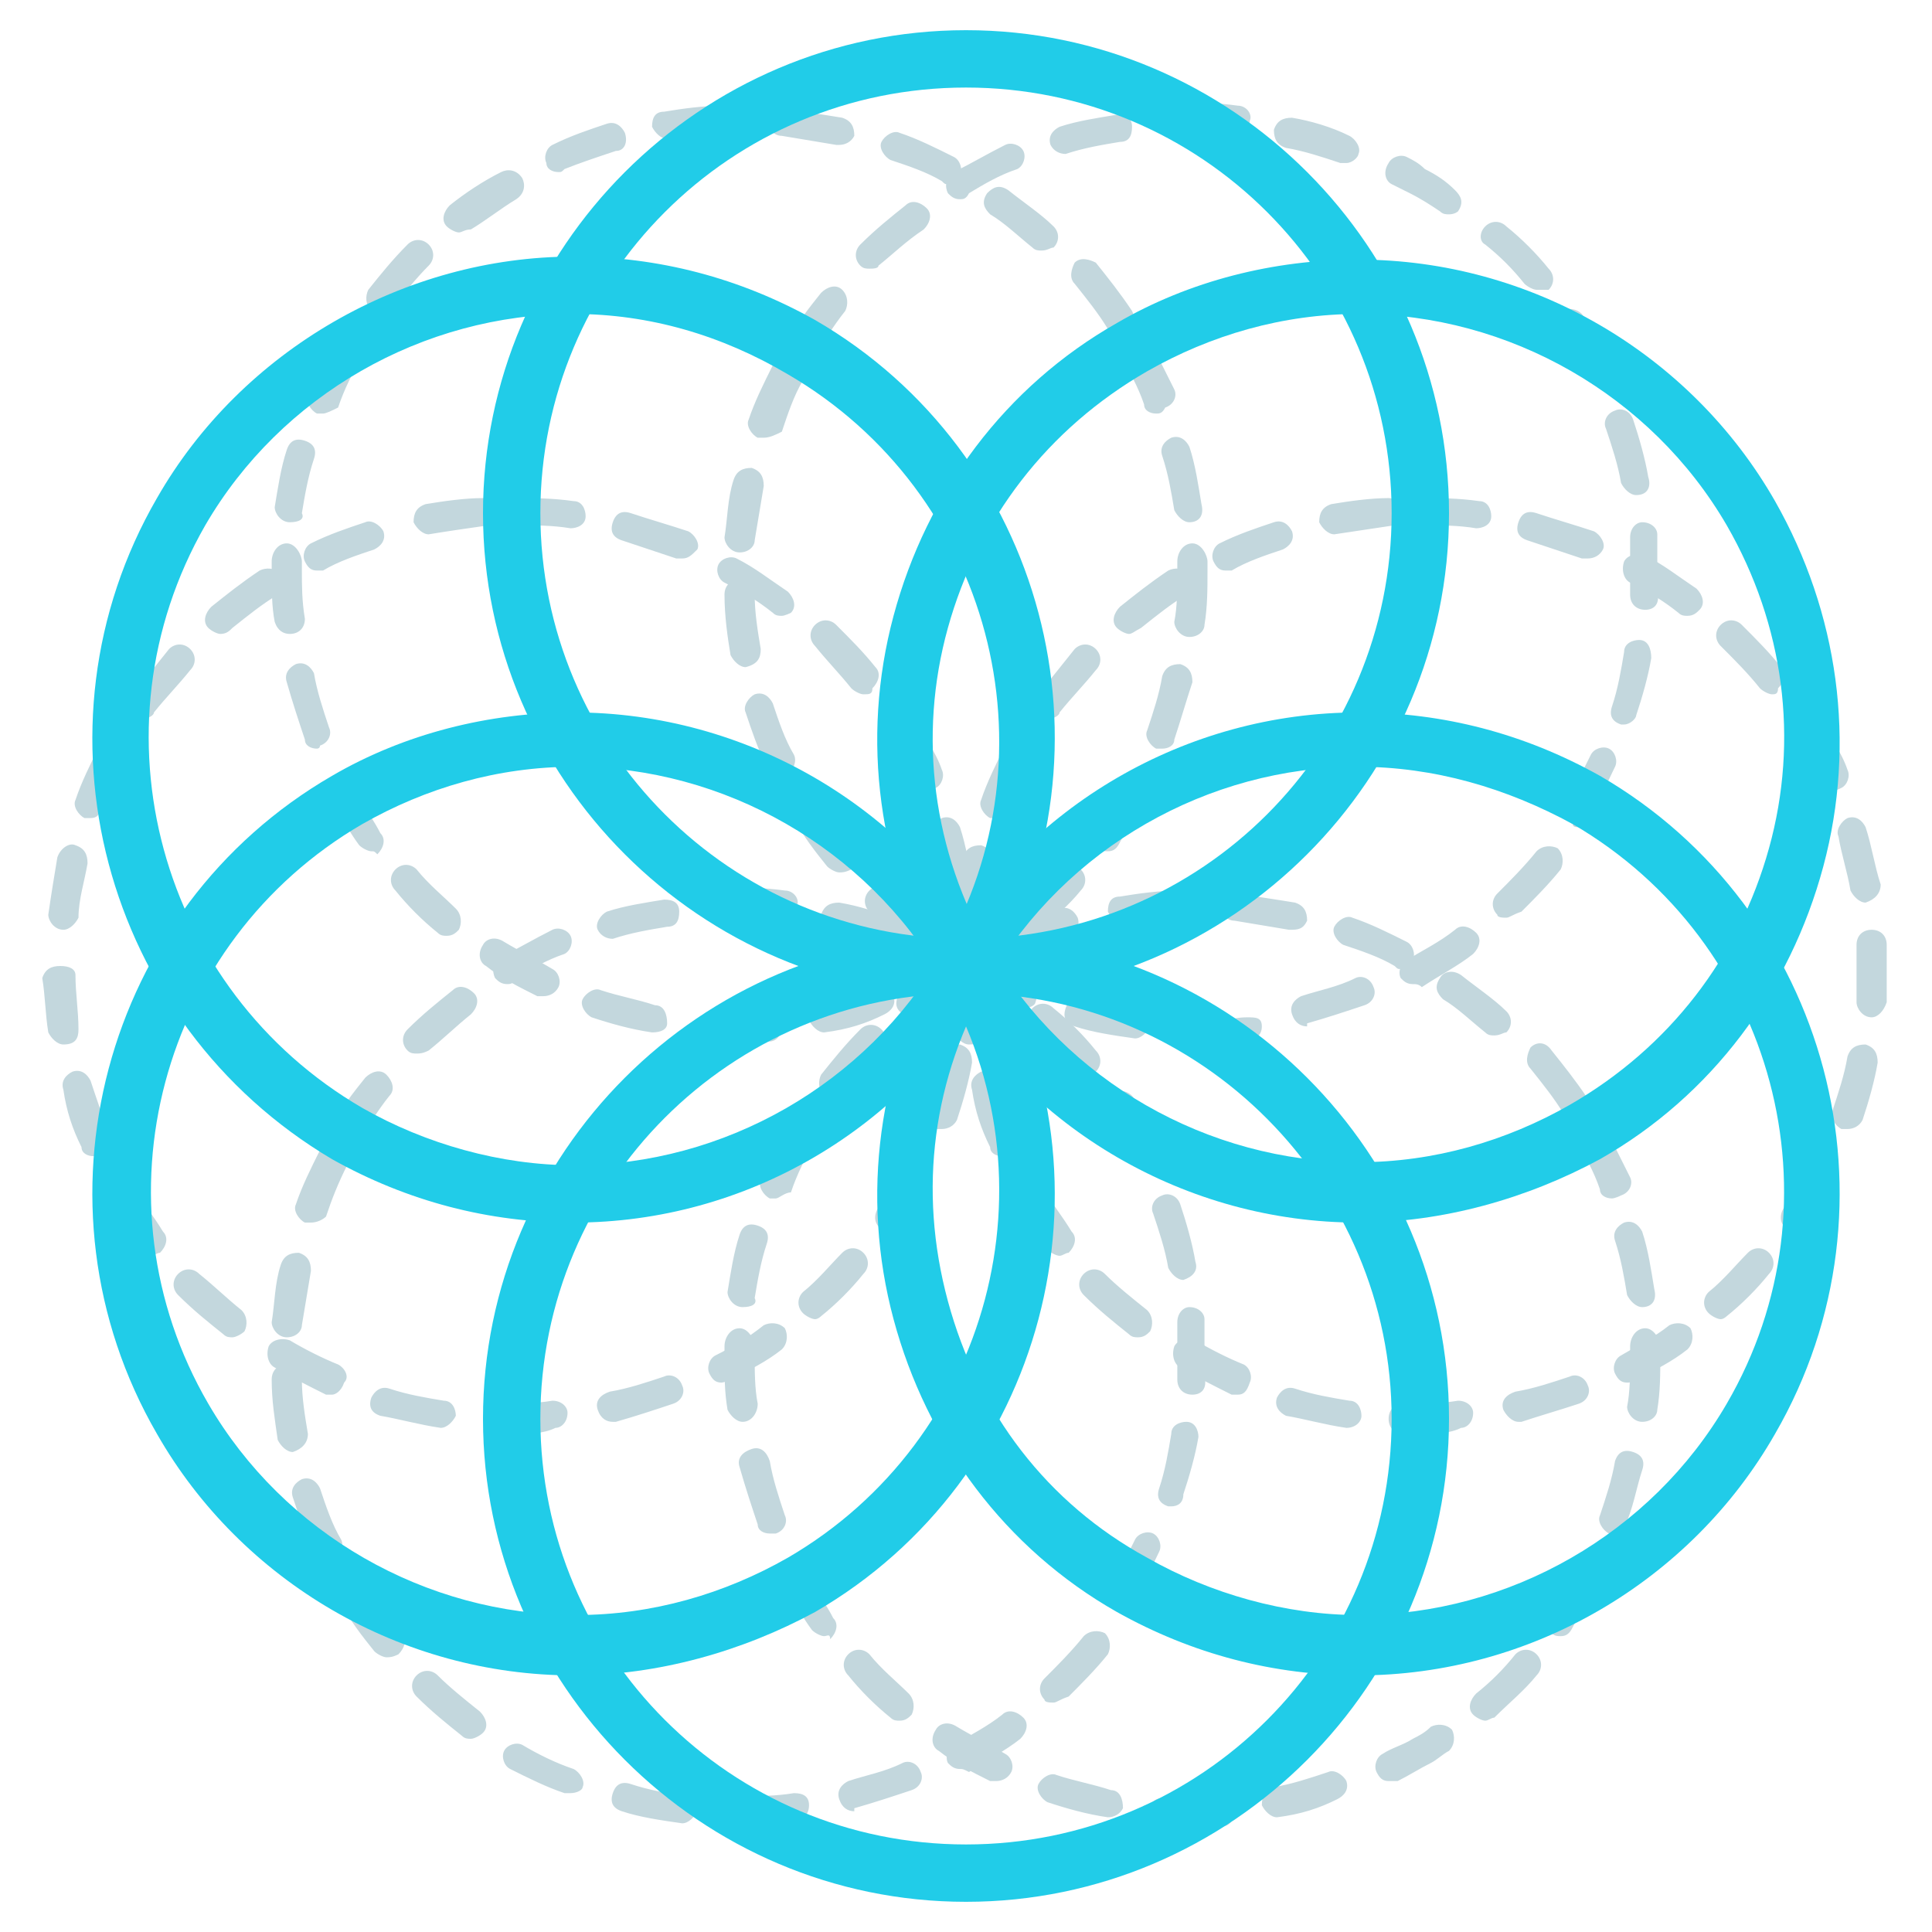 <?xml version="1.0" encoding="utf-8"?>
<!-- Generator: Adobe Illustrator 16.0.0, SVG Export Plug-In . SVG Version: 6.00 Build 0)  -->
<!DOCTYPE svg PUBLIC "-//W3C//DTD SVG 1.1//EN" "http://www.w3.org/Graphics/SVG/1.1/DTD/svg11.dtd">
<svg version="1.1" id="Layer_1" xmlns="http://www.w3.org/2000/svg" xmlns:xlink="http://www.w3.org/1999/xlink" x="0px" y="0px"
	 width="64px" height="64px" viewBox="0 0 64 64" enable-background="new 0 0 64 64" xml:space="preserve">
<g>
	<g>
		<g>
			<g>
				<path fill="#C3D7DD" d="M17,47.5c-0.2,0-0.3,0-0.5,0c-0.3,0-0.5-0.2-0.5-0.5c0-0.3,0.2-0.5,0.5-0.5c0.6,0,1.2,0,1.8-0.1
					c0.3,0,0.5,0.2,0.5,0.4c0,0.3-0.2,0.5-0.4,0.5C18,47.5,17.5,47.5,17,47.5z M14.6,47.3C14.6,47.3,14.6,47.3,14.6,47.3
					c-0.7-0.1-1.4-0.3-2-0.4c-0.3-0.1-0.4-0.3-0.3-0.6c0.1-0.2,0.3-0.4,0.6-0.3c0.6,0.2,1.2,0.3,1.8,0.4c0.3,0,0.4,0.3,0.4,0.5
					C15,47.1,14.8,47.3,14.6,47.3z M20.3,47.1c-0.2,0-0.4-0.1-0.5-0.4c-0.1-0.3,0.1-0.5,0.4-0.6c0.6-0.1,1.2-0.3,1.8-0.5
					c0.2-0.1,0.5,0,0.6,0.3c0.1,0.2,0,0.5-0.3,0.6c-0.6,0.2-1.2,0.4-1.9,0.6C20.4,47.1,20.3,47.1,20.3,47.1z M11,46.2
					c-0.1,0-0.1,0-0.2,0c-0.6-0.3-1.2-0.6-1.7-0.9c-0.2-0.1-0.3-0.4-0.2-0.7c0.1-0.2,0.4-0.3,0.7-0.2c0.5,0.3,1.1,0.6,1.6,0.8
					c0.2,0.1,0.4,0.4,0.2,0.6C11.3,46.1,11.1,46.2,11,46.2z M23.9,45.8c-0.2,0-0.3-0.1-0.4-0.3c-0.1-0.2,0-0.5,0.2-0.6
					c0.6-0.3,1.1-0.6,1.6-1c0.2-0.1,0.5-0.1,0.7,0.1c0.1,0.2,0.1,0.5-0.1,0.7c-0.5,0.4-1.1,0.7-1.7,1C24,45.8,23.9,45.8,23.9,45.8z
					 M7.7,44.3c-0.1,0-0.2,0-0.3-0.1c-0.5-0.4-1-0.8-1.5-1.3c-0.2-0.2-0.2-0.5,0-0.7c0.2-0.2,0.5-0.2,0.7,0C7.1,42.6,7.5,43,8,43.4
					c0.2,0.2,0.2,0.5,0.1,0.7C8,44.2,7.8,44.3,7.7,44.3z M27,43.7c-0.1,0-0.3-0.1-0.4-0.2c-0.2-0.2-0.2-0.5,0-0.7
					c0.5-0.4,0.9-0.9,1.3-1.3c0.2-0.2,0.5-0.2,0.7,0c0.2,0.2,0.2,0.5,0,0.7c-0.4,0.5-0.9,1-1.4,1.4C27.2,43.6,27.1,43.7,27,43.7z
					 M5,41.6c-0.1,0-0.3-0.1-0.4-0.2c-0.4-0.5-0.8-1.1-1.1-1.6c-0.1-0.2-0.1-0.5,0.2-0.7C4,39,4.3,39,4.4,39.3c0.3,0.5,0.7,1,1,1.5
					c0.2,0.2,0.1,0.5-0.1,0.7C5.2,41.5,5.1,41.6,5,41.6z M29.5,40.8c-0.1,0-0.2,0-0.3-0.1c-0.2-0.1-0.3-0.4-0.1-0.7
					c0.3-0.5,0.7-1,0.9-1.6c0.1-0.2,0.4-0.3,0.6-0.2c0.2,0.1,0.3,0.4,0.2,0.6c-0.3,0.6-0.6,1.2-1,1.7C29.8,40.7,29.6,40.8,29.5,40.8
					z M3.1,38.3c-0.2,0-0.4-0.1-0.4-0.3c-0.3-0.6-0.5-1.2-0.6-1.9c-0.1-0.3,0.1-0.5,0.3-0.6c0.3-0.1,0.5,0.1,0.6,0.3
					c0.2,0.6,0.4,1.2,0.6,1.7c0.1,0.2,0,0.5-0.3,0.6C3.3,38.3,3.2,38.3,3.1,38.3z M31.2,37.4c-0.1,0-0.1,0-0.2,0
					c-0.2-0.1-0.4-0.4-0.3-0.6c0.2-0.6,0.4-1.2,0.5-1.8c0.1-0.3,0.3-0.4,0.6-0.4c0.3,0.1,0.4,0.3,0.4,0.6c-0.1,0.6-0.3,1.3-0.5,1.9
					C31.6,37.3,31.4,37.4,31.2,37.4z M2.1,34.6c-0.2,0-0.4-0.2-0.5-0.4c-0.1-0.6-0.1-1.2-0.2-1.8C1.5,32.1,1.7,32,2,32c0,0,0,0,0,0
					c0.3,0,0.5,0.1,0.5,0.3c0,0.6,0.1,1.2,0.1,1.8C2.6,34.4,2.5,34.6,2.1,34.6C2.2,34.6,2.1,34.6,2.1,34.6z M32,33.7
					C31.9,33.7,31.9,33.7,32,33.7c-0.3,0-0.5-0.3-0.5-0.5c0-0.4,0-0.8,0-1.2c0-0.2,0-0.5,0-0.7c0-0.3,0.2-0.5,0.5-0.5
					c0.3,0,0.5,0.2,0.5,0.5c0,0.2,0,0.5,0,0.7c0,0.4,0,0.8,0,1.2C32.4,33.5,32.2,33.7,32,33.7z M2.1,30.8C2.1,30.8,2,30.8,2.1,30.8
					c-0.3,0-0.5-0.3-0.5-0.5c0.1-0.7,0.2-1.3,0.3-1.9C2,28.1,2.3,27.9,2.5,28c0.3,0.1,0.4,0.3,0.4,0.6c-0.1,0.6-0.3,1.2-0.3,1.8
					C2.5,30.6,2.3,30.8,2.1,30.8z M31.8,29.9c-0.2,0-0.4-0.2-0.5-0.4c-0.1-0.6-0.3-1.2-0.4-1.8c-0.1-0.2,0.1-0.5,0.3-0.6
					c0.3-0.1,0.5,0.1,0.6,0.3c0.2,0.6,0.3,1.3,0.5,1.9C32.3,29.6,32.1,29.8,31.8,29.9C31.8,29.9,31.8,29.9,31.8,29.9z M3,27.1
					c-0.1,0-0.1,0-0.2,0c-0.2-0.1-0.4-0.4-0.3-0.6c0.2-0.6,0.5-1.2,0.8-1.8c0.1-0.2,0.4-0.3,0.6-0.2c0.2,0.1,0.3,0.4,0.2,0.6
					c-0.3,0.5-0.5,1.1-0.8,1.7C3.3,27,3.2,27.1,3,27.1z M30.7,26.2c-0.2,0-0.4-0.1-0.4-0.3c-0.3-0.6-0.6-1.1-0.9-1.6
					c-0.1-0.2-0.1-0.5,0.2-0.7c0.2-0.1,0.5-0.1,0.7,0.2c0.3,0.6,0.7,1.1,0.9,1.7c0.1,0.2,0,0.5-0.2,0.6
					C30.8,26.2,30.7,26.2,30.7,26.2z M4.8,23.8c-0.1,0-0.2,0-0.3-0.1c-0.2-0.2-0.3-0.5-0.1-0.7c0.4-0.5,0.8-1,1.2-1.5
					c0.2-0.2,0.5-0.2,0.7,0c0.2,0.2,0.2,0.5,0,0.7c-0.4,0.5-0.8,0.9-1.2,1.4C5.1,23.7,4.9,23.8,4.8,23.8z M28.6,23
					c-0.1,0-0.3-0.1-0.4-0.2c-0.4-0.5-0.8-0.9-1.2-1.4c-0.2-0.2-0.2-0.5,0-0.7c0.2-0.2,0.5-0.2,0.7,0c0.5,0.5,0.9,0.9,1.3,1.4
					c0.2,0.2,0.1,0.5-0.1,0.7C28.9,23,28.8,23,28.6,23z M7.3,21c-0.1,0-0.3-0.1-0.4-0.2c-0.2-0.2-0.1-0.5,0.1-0.7
					c0.5-0.4,1-0.8,1.6-1.2c0.2-0.1,0.5-0.1,0.7,0.1c0.1,0.2,0.1,0.5-0.1,0.7c-0.5,0.3-1,0.7-1.5,1.1C7.6,20.9,7.5,21,7.3,21z
					 M25.9,20.4c-0.1,0-0.2,0-0.3-0.1c-0.5-0.4-1-0.7-1.6-1c-0.2-0.1-0.3-0.4-0.2-0.6c0.1-0.2,0.4-0.3,0.6-0.2
					c0.6,0.3,1.1,0.7,1.7,1.1c0.2,0.2,0.3,0.5,0.1,0.7C26.2,20.3,26,20.4,25.9,20.4z M10.5,18.9c-0.2,0-0.3-0.1-0.4-0.3
					c-0.1-0.2,0-0.5,0.2-0.6c0.6-0.3,1.2-0.5,1.8-0.7c0.2-0.1,0.5,0.1,0.6,0.3c0.1,0.3-0.1,0.5-0.3,0.6c-0.6,0.2-1.2,0.4-1.7,0.7
					C10.7,18.9,10.6,18.9,10.5,18.9z M22.6,18.5c-0.1,0-0.1,0-0.2,0c-0.6-0.2-1.2-0.4-1.8-0.6c-0.3-0.1-0.4-0.3-0.3-0.6
					c0.1-0.3,0.3-0.4,0.6-0.3c0.6,0.2,1.3,0.4,1.9,0.6c0.2,0.1,0.4,0.4,0.3,0.6C22.9,18.4,22.8,18.5,22.6,18.5z M14.2,17.7
					c-0.2,0-0.4-0.2-0.5-0.4c0-0.3,0.1-0.5,0.4-0.6c0.6-0.1,1.3-0.2,1.9-0.2c0.2,0,0.5,0.2,0.5,0.4c0-0.2,0.2-0.4,0.5-0.4
					c0.7,0,1.3,0,2,0.1c0.3,0,0.4,0.3,0.4,0.5c0,0.3-0.3,0.4-0.5,0.4c-0.6-0.1-1.2-0.1-1.8-0.1c-0.2,0-0.4-0.2-0.5-0.4
					c0,0.2-0.2,0.4-0.4,0.4C15.5,17.5,14.8,17.6,14.2,17.7C14.2,17.7,14.2,17.7,14.2,17.7z"/>
			</g>
			<g>
				<path fill="#C3D7DD" d="M47,47.5c-0.2,0-0.3,0-0.5,0c-0.3,0-0.5-0.2-0.5-0.5c0-0.3,0.2-0.5,0.5-0.5c0.6,0,1.2,0,1.8-0.1
					c0.3,0,0.5,0.2,0.5,0.4c0,0.3-0.2,0.5-0.4,0.5C48,47.5,47.5,47.5,47,47.5z M44.6,47.3C44.6,47.3,44.6,47.3,44.6,47.3
					c-0.7-0.1-1.4-0.3-2-0.4c-0.2-0.1-0.4-0.3-0.3-0.6c0.1-0.2,0.3-0.4,0.6-0.3c0.6,0.2,1.2,0.3,1.8,0.4c0.3,0,0.4,0.3,0.4,0.5
					C45.1,47.1,44.9,47.3,44.6,47.3z M50.3,47.1c-0.2,0-0.4-0.2-0.5-0.4c-0.1-0.3,0.1-0.5,0.4-0.6c0.6-0.1,1.2-0.3,1.8-0.5
					c0.2-0.1,0.5,0,0.6,0.3c0.1,0.2,0,0.5-0.3,0.6c-0.6,0.2-1.3,0.4-1.9,0.6C50.4,47.1,50.3,47.1,50.3,47.1z M41,46.2
					c-0.1,0-0.1,0-0.2,0c-0.6-0.3-1.2-0.6-1.7-0.9c-0.2-0.1-0.3-0.4-0.2-0.7c0.1-0.2,0.4-0.3,0.7-0.2c0.5,0.3,1.1,0.6,1.6,0.8
					c0.2,0.1,0.3,0.4,0.2,0.6C41.3,46.1,41.2,46.2,41,46.2z M53.9,45.8c-0.2,0-0.3-0.1-0.4-0.3c-0.1-0.2,0-0.5,0.2-0.6
					c0.5-0.3,1.1-0.6,1.6-1c0.2-0.1,0.5-0.1,0.7,0.1c0.1,0.2,0.1,0.5-0.1,0.7c-0.5,0.4-1.1,0.7-1.7,1C54,45.8,54,45.8,53.9,45.8z
					 M37.7,44.3c-0.1,0-0.2,0-0.3-0.1c-0.5-0.4-1-0.8-1.5-1.3c-0.2-0.2-0.2-0.5,0-0.7c0.2-0.2,0.5-0.2,0.7,0
					c0.4,0.4,0.9,0.8,1.4,1.2c0.2,0.2,0.2,0.5,0.1,0.7C38,44.2,37.9,44.3,37.7,44.3z M57,43.7c-0.1,0-0.3-0.1-0.4-0.2
					c-0.2-0.2-0.2-0.5,0-0.7c0.5-0.4,0.9-0.9,1.3-1.3c0.2-0.2,0.5-0.2,0.7,0c0.2,0.2,0.2,0.5,0,0.7c-0.4,0.5-0.9,1-1.4,1.4
					C57.2,43.6,57.1,43.7,57,43.7z M35.1,41.6c-0.1,0-0.3-0.1-0.4-0.2c-0.4-0.5-0.8-1.1-1.1-1.6c-0.1-0.2-0.1-0.5,0.2-0.7
					c0.2-0.1,0.5-0.1,0.7,0.2c0.3,0.5,0.7,1,1,1.5c0.2,0.2,0.1,0.5-0.1,0.7C35.3,41.5,35.2,41.6,35.1,41.6z M59.5,40.8
					c-0.1,0-0.2,0-0.3-0.1c-0.2-0.1-0.3-0.4-0.1-0.7c0.3-0.5,0.7-1,0.9-1.6c0.1-0.2,0.4-0.3,0.6-0.2c0.2,0.1,0.3,0.4,0.2,0.6
					c-0.3,0.6-0.6,1.2-1,1.7C59.8,40.7,59.7,40.8,59.5,40.8z M33.2,38.3c-0.2,0-0.4-0.1-0.4-0.3c-0.3-0.6-0.5-1.2-0.6-1.9
					c-0.1-0.3,0.1-0.5,0.3-0.6c0.3-0.1,0.5,0.1,0.6,0.3c0.2,0.6,0.4,1.2,0.6,1.7c0.1,0.2,0,0.5-0.3,0.6
					C33.3,38.3,33.2,38.3,33.2,38.3z M61.2,37.4c-0.1,0-0.1,0-0.2,0c-0.2-0.1-0.4-0.4-0.3-0.6c0.2-0.6,0.4-1.2,0.5-1.8
					c0.1-0.3,0.3-0.4,0.6-0.4c0.3,0.1,0.4,0.3,0.4,0.6c-0.1,0.6-0.3,1.3-0.5,1.9C61.6,37.3,61.4,37.4,61.2,37.4z M32.1,34.6
					c-0.2,0-0.4-0.2-0.5-0.4c-0.1-0.6-0.1-1.2-0.2-1.8c0-0.3,0.2-0.4,0.5-0.4h0c0.3,0,0.5,0.1,0.5,0.3c0,0.6,0.1,1.2,0.1,1.8
					C32.7,34.4,32.5,34.6,32.1,34.6C32.2,34.6,32.2,34.6,32.1,34.6z M62,33.7C62,33.7,62,33.7,62,33.7c-0.3,0-0.5-0.3-0.5-0.5
					c0-0.4,0-0.8,0-1.2c0-0.2,0-0.5,0-0.7c0-0.3,0.2-0.5,0.5-0.5c0.3,0,0.5,0.2,0.5,0.5c0,0.2,0,0.5,0,0.7c0,0.4,0,0.8,0,1.2
					C62.4,33.5,62.2,33.7,62,33.7z M32.1,30.8C32.1,30.8,32.1,30.8,32.1,30.8c-0.3,0-0.5-0.3-0.5-0.5c0.1-0.7,0.2-1.3,0.3-1.9
					c0.1-0.3,0.3-0.4,0.6-0.4c0.3,0.1,0.4,0.3,0.4,0.6c-0.1,0.6-0.3,1.2-0.3,1.8C32.5,30.6,32.3,30.8,32.1,30.8z M61.8,29.9
					c-0.2,0-0.4-0.2-0.5-0.4c-0.1-0.6-0.3-1.2-0.4-1.8c-0.1-0.2,0.1-0.5,0.3-0.6c0.3-0.1,0.5,0.1,0.6,0.3c0.2,0.6,0.3,1.3,0.5,1.9
					C62.3,29.6,62.1,29.8,61.8,29.9C61.9,29.9,61.8,29.9,61.8,29.9z M33,27.1c-0.1,0-0.1,0-0.2,0c-0.2-0.1-0.4-0.4-0.3-0.6
					c0.2-0.6,0.5-1.2,0.8-1.8c0.1-0.2,0.4-0.3,0.6-0.2c0.2,0.1,0.3,0.4,0.2,0.6c-0.3,0.5-0.5,1.1-0.8,1.7C33.4,27,33.2,27.1,33,27.1
					z M60.7,26.2c-0.2,0-0.4-0.1-0.4-0.3c-0.3-0.6-0.5-1.1-0.9-1.6c-0.1-0.2-0.1-0.5,0.2-0.7c0.2-0.1,0.5-0.1,0.7,0.2
					c0.3,0.6,0.7,1.1,0.9,1.7c0.1,0.2,0,0.5-0.2,0.6C60.8,26.2,60.7,26.2,60.7,26.2z M34.8,23.8c-0.1,0-0.2,0-0.3-0.1
					c-0.2-0.2-0.3-0.5-0.1-0.7c0.4-0.5,0.8-1,1.2-1.5c0.2-0.2,0.5-0.2,0.7,0c0.2,0.2,0.2,0.5,0,0.7c-0.4,0.5-0.8,0.9-1.2,1.4
					C35.1,23.7,34.9,23.8,34.8,23.8z M58.7,23c-0.1,0-0.3-0.1-0.4-0.2c-0.4-0.5-0.8-0.9-1.3-1.4c-0.2-0.2-0.2-0.5,0-0.7
					c0.2-0.2,0.5-0.2,0.7,0c0.5,0.5,0.9,0.9,1.3,1.4c0.2,0.2,0.1,0.5-0.1,0.7C58.9,23,58.8,23,58.7,23z M37.4,21
					c-0.1,0-0.3-0.1-0.4-0.2c-0.2-0.2-0.1-0.5,0.1-0.7c0.5-0.4,1-0.8,1.6-1.2c0.2-0.1,0.5-0.1,0.7,0.1c0.1,0.2,0.1,0.5-0.1,0.7
					c-0.5,0.3-1,0.7-1.5,1.1C37.6,20.9,37.5,21,37.4,21z M55.9,20.4c-0.1,0-0.2,0-0.3-0.1c-0.5-0.4-1-0.7-1.6-1
					c-0.2-0.1-0.3-0.4-0.2-0.7c0.1-0.2,0.4-0.3,0.7-0.2c0.6,0.3,1.1,0.7,1.7,1.1c0.2,0.2,0.3,0.5,0.1,0.7
					C56.2,20.3,56.1,20.4,55.9,20.4z M40.6,18.9c-0.2,0-0.3-0.1-0.4-0.3c-0.1-0.2,0-0.5,0.2-0.6c0.6-0.3,1.2-0.5,1.8-0.7
					c0.3-0.1,0.5,0.1,0.6,0.3c0.1,0.3-0.1,0.5-0.3,0.6c-0.6,0.2-1.2,0.4-1.7,0.7C40.7,18.9,40.6,18.9,40.6,18.9z M52.6,18.5
					c-0.1,0-0.1,0-0.2,0c-0.6-0.2-1.2-0.4-1.8-0.6c-0.3-0.1-0.4-0.3-0.3-0.6c0.1-0.3,0.3-0.4,0.6-0.3c0.6,0.2,1.3,0.4,1.9,0.6
					c0.2,0.1,0.4,0.4,0.3,0.6C53,18.4,52.8,18.5,52.6,18.5z M44.2,17.7c-0.2,0-0.4-0.2-0.5-0.4c0-0.3,0.1-0.5,0.4-0.6
					c0.6-0.1,1.3-0.2,1.9-0.2c0.2,0,0.5,0.2,0.5,0.4c0-0.2,0.2-0.4,0.5-0.4c0.7,0,1.3,0,2,0.1c0.3,0,0.4,0.3,0.4,0.5
					c0,0.3-0.3,0.4-0.5,0.4c-0.6-0.1-1.2-0.1-1.8-0.1c-0.2,0-0.4-0.2-0.5-0.4c0,0.2-0.2,0.4-0.4,0.4C45.5,17.5,44.9,17.6,44.2,17.7
					C44.2,17.7,44.2,17.7,44.2,17.7z"/>
			</g>
		</g>
		<g>
			<g>
				<g>
					<path fill="#C3D7DD" d="M24.5,34.5c-0.3,0-0.7,0-1,0c-0.3,0-0.5-0.2-0.4-0.5c0-0.3,0.3-0.5,0.5-0.4c0.6,0,1.2,0,1.8,0
						c0.3,0,0.5,0.2,0.5,0.4c0,0.3-0.2,0.5-0.4,0.5C25.1,34.5,24.8,34.5,24.5,34.5z M27.3,34.2c-0.2,0-0.4-0.2-0.5-0.4
						c0-0.3,0.1-0.5,0.4-0.6c0.6-0.1,1.2-0.3,1.8-0.5c0.2-0.1,0.5,0.1,0.6,0.3c0.1,0.3-0.1,0.5-0.3,0.6
						C28.7,33.9,28.1,34.1,27.3,34.2C27.4,34.2,27.4,34.2,27.3,34.2z M21.6,34.2C21.6,34.2,21.6,34.2,21.6,34.2
						c-0.7-0.1-1.4-0.3-2-0.5c-0.2-0.1-0.4-0.4-0.3-0.6s0.4-0.4,0.6-0.3c0.6,0.2,1.2,0.3,1.8,0.5c0.3,0,0.4,0.3,0.4,0.6
						C22.1,34.1,21.9,34.2,21.6,34.2z M30.9,33c-0.2,0-0.3-0.1-0.4-0.3c-0.1-0.2,0-0.5,0.2-0.6c0.3-0.2,0.7-0.3,1-0.5
						c0.2-0.1,0.4-0.2,0.6-0.4c0.2-0.1,0.5-0.1,0.7,0.1c0.1,0.2,0.1,0.5-0.1,0.7c-0.2,0.1-0.4,0.3-0.6,0.4c-0.4,0.2-0.7,0.4-1.1,0.6
						C31.1,33,31,33,30.9,33z M18,33c-0.1,0-0.1,0-0.2,0c-0.6-0.3-1.2-0.6-1.7-1c-0.2-0.1-0.3-0.4-0.1-0.7c0.1-0.2,0.4-0.3,0.7-0.1
						c0.5,0.3,1.1,0.6,1.6,0.9c0.2,0.1,0.3,0.4,0.2,0.6C18.4,32.9,18.2,33,18,33z M34.1,31c-0.1,0-0.3-0.1-0.4-0.2
						c-0.2-0.2-0.1-0.5,0.1-0.7c0.5-0.4,0.9-0.8,1.3-1.3c0.2-0.2,0.5-0.2,0.7,0c0.2,0.2,0.2,0.5,0,0.7c-0.4,0.5-0.9,0.9-1.4,1.4
						C34.4,31,34.2,31,34.1,31z M14.8,31c-0.1,0-0.2,0-0.3-0.1c-0.5-0.4-1-0.9-1.4-1.4c-0.2-0.2-0.2-0.5,0-0.7
						c0.2-0.2,0.5-0.2,0.7,0c0.4,0.5,0.9,0.9,1.3,1.3c0.2,0.2,0.2,0.5,0.1,0.7C15.1,30.9,15,31,14.8,31z M36.7,28.2
						c-0.1,0-0.2,0-0.3-0.1c-0.2-0.2-0.3-0.4-0.1-0.7c0.4-0.5,0.7-1,1-1.6c0.1-0.2,0.4-0.3,0.6-0.2c0.2,0.1,0.3,0.4,0.2,0.6
						c-0.3,0.6-0.7,1.1-1,1.7C37,28.1,36.9,28.2,36.7,28.2z M12.3,28.2c-0.1,0-0.3-0.1-0.4-0.2c-0.3-0.4-0.5-0.8-0.8-1.2
						c-0.1-0.1-0.2-0.3-0.2-0.4c-0.1-0.2,0-0.5,0.2-0.6c0.2-0.1,0.5,0,0.6,0.2c0.1,0.1,0.2,0.3,0.2,0.4c0.2,0.4,0.5,0.8,0.7,1.2
						c0.2,0.2,0.1,0.5-0.1,0.7C12.4,28.2,12.4,28.2,12.3,28.2z M38.5,24.8c-0.1,0-0.1,0-0.2,0c-0.2-0.1-0.4-0.4-0.3-0.6
						c0.2-0.6,0.4-1.2,0.5-1.8c0.1-0.3,0.3-0.4,0.6-0.4c0.3,0.1,0.4,0.3,0.4,0.6c-0.2,0.6-0.4,1.3-0.6,1.9
						C38.9,24.7,38.7,24.8,38.5,24.8z M10.5,24.8c-0.2,0-0.4-0.1-0.4-0.3c-0.2-0.6-0.4-1.2-0.6-1.9c-0.1-0.3,0.1-0.5,0.3-0.6
						c0.3-0.1,0.5,0.1,0.6,0.3c0.1,0.6,0.3,1.2,0.5,1.8c0.1,0.2,0,0.5-0.3,0.6C10.6,24.8,10.5,24.8,10.5,24.8z M39.4,21.1
						C39.4,21.1,39.4,21.1,39.4,21.1c-0.3,0-0.5-0.3-0.5-0.5C39,20.1,39,19.5,39,19l0-0.4c0-0.3,0.2-0.6,0.5-0.6c0,0,0,0,0,0
						c0.3,0,0.5,0.4,0.5,0.6l0,0.3c0,0.6,0,1.2-0.1,1.8C39.9,20.9,39.7,21.1,39.4,21.1z M9.6,21c-0.2,0-0.4-0.1-0.5-0.4
						C9,20.1,9,19.5,9,19l0-0.4C9,18.3,9.2,18,9.5,18h0c0.3,0,0.5,0.4,0.5,0.6l0,0.3c0,0.5,0,1,0.1,1.6C10.1,20.8,9.9,21,9.6,21
						C9.6,21,9.6,21,9.6,21z M39.4,17.3c-0.2,0-0.4-0.2-0.5-0.4c-0.1-0.6-0.2-1.2-0.4-1.8c-0.1-0.3,0.1-0.5,0.3-0.6
						c0.3-0.1,0.5,0.1,0.6,0.3c0.2,0.6,0.3,1.3,0.4,1.9C39.9,17.1,39.7,17.3,39.4,17.3C39.4,17.3,39.4,17.3,39.4,17.3z M9.6,17.3
						C9.6,17.3,9.6,17.3,9.6,17.3c-0.3,0-0.5-0.3-0.5-0.5c0.1-0.6,0.2-1.3,0.4-1.9c0.1-0.3,0.3-0.4,0.6-0.3c0.3,0.1,0.4,0.3,0.3,0.6
						c-0.2,0.6-0.3,1.2-0.4,1.8C10.1,17.2,9.9,17.3,9.6,17.3z M38.3,13.7c-0.2,0-0.4-0.1-0.4-0.3c-0.2-0.6-0.5-1.1-0.8-1.7
						c-0.1-0.2-0.1-0.4,0.1-0.6c-0.2,0.1-0.4,0-0.5-0.2c-0.3-0.5-0.7-1-1.1-1.5c-0.2-0.2-0.1-0.5,0-0.7c0.2-0.2,0.5-0.1,0.7,0
						c0.4,0.5,0.8,1,1.2,1.6c0.1,0.2,0.1,0.4-0.1,0.6c0.2-0.1,0.5,0,0.6,0.2c0.3,0.6,0.6,1.2,0.9,1.8c0.1,0.2,0,0.5-0.3,0.6
						C38.5,13.7,38.4,13.7,38.3,13.7z M10.7,13.7c-0.1,0-0.1,0-0.2,0c-0.2-0.1-0.4-0.4-0.3-0.6c0.3-0.6,0.5-1.2,0.9-1.8
						c0.1-0.2,0.4-0.3,0.7-0.2c0.2,0.1,0.3,0.4,0.2,0.7c-0.3,0.5-0.6,1.1-0.8,1.7C11,13.6,10.8,13.7,10.7,13.7z M12.6,10.4
						c-0.1,0-0.2,0-0.3-0.1c-0.2-0.2-0.2-0.5-0.1-0.7c0.4-0.5,0.8-1,1.3-1.5c0.2-0.2,0.5-0.2,0.7,0c0.2,0.2,0.2,0.5,0,0.7
						c-0.4,0.4-0.8,0.9-1.2,1.4C12.8,10.3,12.7,10.4,12.6,10.4z M34.5,8.3c-0.1,0-0.2,0-0.3-0.1c-0.5-0.4-0.9-0.8-1.4-1.1
						c-0.2-0.2-0.3-0.4-0.1-0.7c0.2-0.2,0.4-0.3,0.7-0.1c0.5,0.4,1.1,0.8,1.5,1.2c0.2,0.2,0.2,0.5,0,0.7C34.8,8.2,34.7,8.3,34.5,8.3
						z M15.2,7.7c-0.1,0-0.3-0.1-0.4-0.2c-0.2-0.2-0.1-0.5,0.1-0.7C15.4,6.4,16,6,16.6,5.7c0.2-0.1,0.5-0.1,0.7,0.2
						c0.1,0.2,0.1,0.5-0.2,0.7c-0.5,0.3-1,0.7-1.5,1C15.4,7.6,15.3,7.7,15.2,7.7z M31.4,6.1c-0.1,0-0.1,0-0.2-0.1
						c-0.5-0.3-1.1-0.5-1.7-0.7c-0.2-0.1-0.4-0.4-0.3-0.6c0.1-0.2,0.4-0.4,0.6-0.3c0.6,0.2,1.2,0.5,1.8,0.8c0.2,0.1,0.3,0.4,0.2,0.6
						C31.7,6,31.6,6.1,31.4,6.1z M18.5,5.7c-0.2,0-0.4-0.1-0.4-0.3c-0.1-0.2,0-0.5,0.2-0.6c0.6-0.3,1.2-0.5,1.8-0.7
						c0.3-0.1,0.5,0.1,0.6,0.3C20.8,4.7,20.7,5,20.4,5c-0.6,0.2-1.2,0.4-1.7,0.6C18.6,5.7,18.6,5.7,18.5,5.7z M27.8,4.8
						c0,0-0.1,0-0.1,0c-0.6-0.1-1.2-0.2-1.8-0.3c-0.3,0-0.5-0.3-0.4-0.5c0-0.3,0.3-0.4,0.5-0.4c0.6,0.1,1.3,0.2,1.9,0.3
						c0.3,0.1,0.4,0.3,0.4,0.6C28.2,4.7,28,4.8,27.8,4.8z M22.1,4.6c-0.2,0-0.4-0.2-0.5-0.4c0-0.3,0.1-0.5,0.4-0.5
						c0.6-0.1,1.3-0.2,2-0.2c0.2,0,0.5,0.2,0.5,0.5c0,0.3-0.2,0.5-0.5,0.5C23.4,4.5,22.8,4.5,22.1,4.6C22.2,4.6,22.2,4.6,22.1,4.6z"
						/>
				</g>
				<g>
					<path fill="#C3D7DD" d="M39.5,60.5c-0.3,0-0.7,0-1,0c-0.3,0-0.5-0.2-0.4-0.5c0-0.3,0.2-0.5,0.5-0.4c0.6,0,1.2,0,1.8,0
						c0.3,0,0.5,0.2,0.5,0.4c0,0.3-0.2,0.5-0.4,0.5C40.2,60.5,39.8,60.5,39.5,60.5z M42.3,60.2c-0.2,0-0.4-0.2-0.5-0.4
						c0-0.3,0.1-0.5,0.4-0.6c0.6-0.1,1.2-0.3,1.8-0.5c0.2-0.1,0.5,0.1,0.6,0.3c0.1,0.3-0.1,0.5-0.3,0.6
						C43.7,59.9,43.1,60.1,42.3,60.2C42.4,60.2,42.4,60.2,42.3,60.2z M36.7,60.2C36.6,60.2,36.6,60.2,36.7,60.2
						c-0.7-0.1-1.4-0.3-2-0.5c-0.2-0.1-0.4-0.4-0.3-0.6c0.1-0.2,0.4-0.4,0.6-0.3c0.6,0.2,1.2,0.3,1.8,0.5c0.3,0,0.4,0.3,0.4,0.6
						C37.1,60.1,36.9,60.2,36.7,60.2z M46,59c-0.2,0-0.3-0.1-0.4-0.3c-0.1-0.2,0-0.5,0.2-0.6c0.3-0.2,0.7-0.3,1-0.5
						c0.2-0.1,0.4-0.2,0.6-0.4c0.2-0.1,0.5-0.1,0.7,0.1c0.1,0.2,0.1,0.5-0.1,0.7c-0.2,0.1-0.4,0.3-0.6,0.4c-0.4,0.2-0.7,0.4-1.1,0.6
						C46.1,59,46,59,46,59z M33,59c-0.1,0-0.1,0-0.2,0c-0.6-0.3-1.2-0.6-1.7-1c-0.2-0.1-0.3-0.4-0.1-0.7c0.1-0.2,0.4-0.3,0.7-0.1
						c0.5,0.3,1.1,0.6,1.6,0.9c0.2,0.1,0.3,0.4,0.2,0.6C33.4,58.9,33.2,59,33,59z M49.2,57c-0.1,0-0.3-0.1-0.4-0.2
						c-0.2-0.2-0.1-0.5,0.1-0.7c0.5-0.4,0.9-0.8,1.3-1.3c0.2-0.2,0.5-0.2,0.7,0c0.2,0.2,0.2,0.5,0,0.7c-0.4,0.5-0.9,0.9-1.4,1.4
						C49.4,56.9,49.3,57,49.2,57z M29.8,57c-0.1,0-0.2,0-0.3-0.1c-0.5-0.4-1-0.9-1.4-1.4c-0.2-0.2-0.2-0.5,0-0.7
						c0.2-0.2,0.5-0.2,0.7,0c0.4,0.5,0.9,0.9,1.3,1.3c0.2,0.2,0.2,0.5,0.1,0.7C30.1,56.9,30,57,29.8,57z M51.7,54.2
						c-0.1,0-0.2,0-0.3-0.1c-0.2-0.2-0.3-0.5-0.1-0.7c0.4-0.5,0.7-1,1-1.6c0.1-0.2,0.4-0.3,0.6-0.2c0.2,0.1,0.3,0.4,0.2,0.6
						c-0.3,0.6-0.7,1.1-1,1.7C52,54.1,51.9,54.2,51.7,54.2z M27.3,54.2c-0.1,0-0.3-0.1-0.4-0.2c-0.3-0.4-0.5-0.8-0.8-1.2
						c-0.1-0.2-0.2-0.3-0.2-0.4c-0.1-0.2,0-0.5,0.2-0.6c0.2-0.1,0.5,0,0.6,0.2c0.1,0.1,0.2,0.3,0.2,0.4c0.2,0.4,0.5,0.8,0.7,1.2
						c0.2,0.2,0.1,0.5-0.1,0.7C27.5,54.1,27.4,54.2,27.3,54.2z M53.5,50.8c-0.1,0-0.1,0-0.2,0c-0.2-0.1-0.4-0.4-0.3-0.6
						c0.2-0.6,0.4-1.2,0.5-1.8c0.1-0.3,0.3-0.4,0.6-0.3c0.3,0.1,0.4,0.3,0.3,0.6c-0.2,0.6-0.3,1.3-0.6,1.9
						C53.9,50.7,53.7,50.8,53.5,50.8z M25.5,50.8c-0.2,0-0.4-0.1-0.4-0.3c-0.2-0.6-0.4-1.2-0.6-1.9c-0.1-0.3,0.1-0.5,0.4-0.6
						c0.3-0.1,0.5,0.1,0.6,0.4c0.1,0.6,0.3,1.2,0.5,1.8c0.1,0.2,0,0.5-0.3,0.6C25.6,50.8,25.5,50.8,25.5,50.8z M54.4,47.1
						C54.4,47.1,54.4,47.1,54.4,47.1c-0.3,0-0.5-0.3-0.5-0.5C54,46.1,54,45.5,54,45l0-0.4c0-0.3,0.2-0.6,0.5-0.6h0
						c0.3,0,0.5,0.4,0.5,0.6l0,0.3c0,0.6,0,1.2-0.1,1.8C54.9,46.9,54.7,47.1,54.4,47.1z M24.6,47.1c-0.2,0-0.4-0.2-0.5-0.4
						C24,46.1,24,45.6,24,45l0-0.4c0-0.3,0.2-0.6,0.5-0.6c0,0,0,0,0,0c0.3,0,0.5,0.4,0.5,0.6l0,0.3c0,0.5,0,1.1,0.1,1.6
						C25.1,46.8,24.9,47.1,24.6,47.1C24.6,47.1,24.6,47.1,24.6,47.1z M54.4,43.3c-0.2,0-0.4-0.2-0.5-0.4c-0.1-0.6-0.2-1.2-0.4-1.8
						c-0.1-0.3,0.1-0.5,0.3-0.6c0.3-0.1,0.5,0.1,0.6,0.3c0.2,0.6,0.3,1.3,0.4,1.9C54.9,43.1,54.7,43.3,54.4,43.3
						C54.4,43.3,54.4,43.3,54.4,43.3z M24.6,43.3C24.6,43.3,24.6,43.3,24.6,43.3c-0.3,0-0.5-0.3-0.5-0.5c0.1-0.6,0.2-1.3,0.4-1.9
						c0.1-0.3,0.3-0.4,0.6-0.3c0.3,0.1,0.4,0.3,0.3,0.6c-0.2,0.6-0.3,1.2-0.4,1.8C25.1,43.2,24.9,43.3,24.6,43.3z M53.4,39.7
						c-0.2,0-0.4-0.1-0.4-0.3c-0.2-0.6-0.5-1.1-0.8-1.7c-0.1-0.2-0.1-0.4,0.1-0.6c-0.2,0.1-0.4,0-0.5-0.2c-0.3-0.5-0.7-1-1.1-1.5
						c-0.2-0.2-0.1-0.5,0-0.7c0.2-0.2,0.5-0.2,0.7,0.1c0.4,0.5,0.8,1,1.2,1.6c0.1,0.2,0.1,0.4-0.1,0.6c0.2-0.1,0.4,0,0.6,0.2
						c0.3,0.6,0.6,1.2,0.9,1.8c0.1,0.2,0,0.5-0.3,0.6C53.5,39.7,53.4,39.7,53.4,39.7z M25.7,39.7c-0.1,0-0.1,0-0.2,0
						c-0.2-0.1-0.4-0.4-0.3-0.6c0.3-0.6,0.5-1.2,0.9-1.8c0.1-0.2,0.4-0.3,0.7-0.2c0.2,0.1,0.3,0.4,0.2,0.7c-0.3,0.5-0.6,1.1-0.8,1.7
						C26,39.5,25.8,39.7,25.7,39.7z M27.6,36.4c-0.1,0-0.2,0-0.3-0.1c-0.2-0.2-0.2-0.5-0.1-0.7c0.4-0.5,0.8-1,1.3-1.5
						c0.2-0.2,0.5-0.2,0.7,0c0.2,0.2,0.2,0.5,0,0.7c-0.4,0.4-0.8,0.9-1.2,1.4C27.8,36.3,27.7,36.4,27.6,36.4z M49.5,34.3
						c-0.1,0-0.2,0-0.3-0.1c-0.5-0.4-0.9-0.8-1.4-1.1c-0.2-0.2-0.3-0.4-0.1-0.7c0.1-0.2,0.4-0.3,0.7-0.1c0.5,0.4,1.1,0.8,1.5,1.2
						c0.2,0.2,0.2,0.5,0,0.7C49.8,34.2,49.7,34.3,49.5,34.3z M30.2,33.7c-0.1,0-0.3-0.1-0.4-0.2c-0.2-0.2-0.1-0.5,0.1-0.7
						c0.5-0.4,1.1-0.8,1.6-1.1c0.2-0.1,0.5-0.1,0.7,0.2c0.1,0.2,0.1,0.5-0.2,0.7c-0.5,0.3-1,0.7-1.5,1
						C30.4,33.6,30.3,33.7,30.2,33.7z M46.4,32.1c-0.1,0-0.1,0-0.2-0.1c-0.5-0.3-1.1-0.5-1.7-0.7c-0.2-0.1-0.4-0.4-0.3-0.6
						c0.1-0.2,0.4-0.4,0.6-0.3c0.6,0.2,1.2,0.5,1.8,0.8c0.2,0.1,0.3,0.4,0.2,0.6C46.7,32,46.6,32.1,46.4,32.1z M33.5,31.7
						c-0.2,0-0.4-0.1-0.4-0.3c-0.1-0.2,0-0.5,0.2-0.6c0.6-0.3,1.2-0.5,1.8-0.7c0.3-0.1,0.5,0.1,0.6,0.3c0.1,0.3-0.1,0.5-0.3,0.6
						c-0.6,0.2-1.2,0.4-1.7,0.6C33.6,31.7,33.6,31.7,33.5,31.7z M42.8,30.8c0,0-0.1,0-0.1,0c-0.6-0.1-1.2-0.2-1.8-0.3
						c-0.3,0-0.5-0.3-0.4-0.5c0-0.3,0.3-0.4,0.5-0.4c0.6,0.1,1.3,0.2,1.9,0.3c0.3,0.1,0.4,0.3,0.4,0.6
						C43.2,30.7,43.1,30.8,42.8,30.8z M37.2,30.6c-0.2,0-0.4-0.2-0.5-0.4c0-0.3,0.1-0.5,0.4-0.5c0.6-0.1,1.3-0.2,2-0.2
						c0.2,0,0.5,0.2,0.5,0.5c0,0.3-0.2,0.5-0.5,0.5C38.5,30.5,37.8,30.5,37.2,30.6C37.2,30.6,37.2,30.6,37.2,30.6z"/>
				</g>
			</g>
			<g>
				<g>
					<path fill="#C3D7DD" d="M24.5,60.5c-0.3,0-0.5-0.2-0.5-0.5c0-0.3,0.2-0.5,0.5-0.5c0.6,0,1.2,0,1.8-0.1c0.3,0,0.5,0.1,0.5,0.4
						c0,0.3-0.2,0.5-0.4,0.5C25.8,60.5,25.1,60.5,24.5,60.5z M22.6,60.4C22.6,60.4,22.5,60.4,22.6,60.4c-0.7-0.1-1.4-0.2-2-0.4
						c-0.3-0.1-0.4-0.3-0.3-0.6s0.3-0.4,0.6-0.3c0.6,0.2,1.2,0.3,1.8,0.4c0.3,0,0.4,0.3,0.4,0.5C23,60.2,22.8,60.4,22.6,60.4z
						 M28.3,60c-0.2,0-0.4-0.1-0.5-0.4c-0.1-0.3,0.1-0.5,0.3-0.6c0.6-0.2,1.2-0.3,1.8-0.6c0.2-0.1,0.5,0,0.6,0.3
						c0.1,0.2,0,0.5-0.3,0.6c-0.6,0.2-1.2,0.4-1.9,0.6C28.3,60,28.3,60,28.3,60z M18.9,59.4c-0.1,0-0.1,0-0.2,0
						c-0.6-0.2-1.2-0.5-1.8-0.8c-0.2-0.1-0.3-0.4-0.2-0.6c0.1-0.2,0.4-0.3,0.6-0.2c0.5,0.3,1.1,0.6,1.7,0.8c0.2,0.1,0.4,0.4,0.3,0.6
						C19.3,59.3,19.1,59.4,18.9,59.4z M31.8,58.6c-0.2,0-0.3-0.1-0.4-0.2c-0.1-0.2,0-0.5,0.2-0.6c0.5-0.3,1.1-0.6,1.6-1
						c0.2-0.2,0.5-0.1,0.7,0.1c0.2,0.2,0.1,0.5-0.1,0.7c-0.5,0.4-1.1,0.7-1.7,1.1C31.9,58.6,31.9,58.6,31.8,58.6z M15.6,57.6
						c-0.1,0-0.2,0-0.3-0.1c-0.5-0.4-1-0.8-1.5-1.3c-0.2-0.2-0.2-0.5,0-0.7c0.2-0.2,0.5-0.2,0.7,0c0.4,0.4,0.9,0.8,1.4,1.2
						c0.2,0.2,0.3,0.5,0.1,0.7C15.9,57.5,15.7,57.6,15.6,57.6z M34.9,56.4c-0.1,0-0.3,0-0.3-0.1c-0.2-0.2-0.2-0.5,0-0.7
						c0.4-0.4,0.9-0.9,1.3-1.4c0.2-0.2,0.5-0.2,0.7-0.1c0.2,0.2,0.2,0.5,0.1,0.7c-0.4,0.5-0.9,1-1.3,1.4
						C35.1,56.3,35,56.4,34.9,56.4z M12.8,54.9c-0.1,0-0.3-0.1-0.4-0.2c-0.4-0.5-0.8-1-1.1-1.6c-0.1-0.2-0.1-0.5,0.2-0.7
						c0.2-0.1,0.5-0.1,0.7,0.2c0.3,0.5,0.7,1,1.1,1.5c0.2,0.2,0.1,0.5-0.1,0.7C13,54.9,12.9,54.9,12.8,54.9z M37.2,53.4
						c-0.1,0-0.2,0-0.2-0.1c-0.2-0.1-0.3-0.4-0.2-0.7c0.1-0.1,0.2-0.3,0.2-0.4c0.2-0.4,0.4-0.8,0.6-1.2c0.1-0.2,0.4-0.3,0.6-0.2
						c0.2,0.1,0.3,0.4,0.2,0.6c-0.2,0.4-0.4,0.9-0.7,1.3c-0.1,0.1-0.2,0.3-0.3,0.4C37.6,53.3,37.4,53.4,37.2,53.4z M10.8,51.7
						c-0.2,0-0.4-0.1-0.4-0.3c-0.3-0.6-0.5-1.2-0.7-1.8C9.6,49.3,9.8,49.1,10,49c0.3-0.1,0.5,0.1,0.6,0.3c0.2,0.6,0.4,1.2,0.7,1.7
						c0.1,0.2,0,0.5-0.2,0.6C11,51.7,10.9,51.7,10.8,51.7z M38.8,49.9c0,0-0.1,0-0.1,0c-0.3-0.1-0.4-0.3-0.3-0.6
						c0.2-0.6,0.3-1.2,0.4-1.8c0-0.3,0.3-0.4,0.5-0.4c0.3,0,0.4,0.3,0.4,0.5c-0.1,0.6-0.3,1.3-0.5,1.9C39.2,49.8,39,49.9,38.8,49.9z
						 M9.7,48.1c-0.2,0-0.4-0.2-0.5-0.4C9.1,47,9,46.4,9,45.7c0-0.3,0.2-0.5,0.5-0.5c0.2,0,0.5,0.2,0.5,0.5c0,0.6,0.1,1.2,0.2,1.8
						C10.2,47.8,10,48,9.7,48.1C9.8,48.1,9.7,48.1,9.7,48.1z M39.5,46.2C39.5,46.2,39.5,46.2,39.5,46.2c-0.3,0-0.5-0.2-0.5-0.5
						c0-0.2,0-0.5,0-0.7c0-0.4,0-0.8,0-1.2c0-0.3,0.2-0.5,0.4-0.5c0.3,0,0.5,0.2,0.5,0.4c0,0.4,0,0.8,0,1.2c0,0.2,0,0.5,0,0.7
						C40,46,39.8,46.2,39.5,46.2z M9.5,44.3C9.5,44.3,9.5,44.3,9.5,44.3c-0.3,0-0.5-0.3-0.5-0.5c0.1-0.6,0.1-1.3,0.3-1.9
						c0.1-0.3,0.3-0.4,0.6-0.4c0.3,0.1,0.4,0.3,0.4,0.6c-0.1,0.6-0.2,1.2-0.3,1.8C10,44.1,9.8,44.3,9.5,44.3z M39.2,42.4
						c-0.2,0-0.4-0.2-0.5-0.4c-0.1-0.6-0.3-1.2-0.5-1.8c-0.1-0.2,0-0.5,0.3-0.6c0.2-0.1,0.5,0,0.6,0.3c0.2,0.6,0.4,1.3,0.5,1.9
						C39.7,42.1,39.5,42.3,39.2,42.4C39.3,42.4,39.2,42.4,39.2,42.4z M10.3,40.5c-0.1,0-0.1,0-0.2,0c-0.2-0.1-0.4-0.4-0.3-0.6
						c0.2-0.6,0.5-1.2,0.8-1.8c0.1-0.2,0.3-0.3,0.5-0.2c-0.2-0.1-0.2-0.4-0.1-0.6c0.3-0.6,0.7-1.1,1.1-1.6c0.2-0.2,0.5-0.3,0.7-0.1
						c0.2,0.2,0.3,0.5,0.1,0.7c-0.4,0.5-0.7,1-1,1.5c-0.1,0.2-0.3,0.3-0.5,0.2c0.2,0.1,0.2,0.4,0.1,0.6c-0.3,0.6-0.5,1.1-0.7,1.7
						C10.7,40.4,10.5,40.5,10.3,40.5z M38,38.8c-0.2,0-0.3-0.1-0.4-0.3c-0.3-0.6-0.6-1.1-0.9-1.6c-0.1-0.2-0.1-0.5,0.1-0.7
						c0.2-0.1,0.5-0.1,0.7,0.1c0.4,0.5,0.7,1.1,1,1.7c0.1,0.2,0,0.5-0.2,0.6C38.1,38.8,38,38.8,38,38.8z M35.9,35.6
						c-0.1,0-0.3-0.1-0.4-0.2c-0.4-0.5-0.8-0.9-1.3-1.3c-0.2-0.2-0.2-0.5,0-0.7c0.2-0.2,0.5-0.2,0.7,0c0.5,0.4,1,0.9,1.4,1.4
						c0.2,0.2,0.2,0.5,0,0.7C36.1,35.6,36,35.6,35.9,35.6z M13.8,34.9c-0.1,0-0.2,0-0.3-0.1c-0.2-0.2-0.2-0.5,0-0.7
						c0.5-0.5,1-0.9,1.5-1.3c0.2-0.2,0.5-0.1,0.7,0.1c0.2,0.2,0.1,0.5-0.1,0.7c-0.5,0.4-0.9,0.8-1.4,1.2
						C14,34.9,13.9,34.9,13.8,34.9z M33,33.1c-0.1,0-0.2,0-0.3-0.1c-0.3-0.2-0.6-0.4-1-0.6c-0.2-0.1-0.4-0.2-0.6-0.3
						c-0.2-0.1-0.3-0.4-0.2-0.6c0.1-0.2,0.4-0.3,0.6-0.2c0.2,0.1,0.4,0.2,0.6,0.3c0.4,0.2,0.7,0.4,1,0.7c0.2,0.2,0.3,0.4,0.1,0.7
						C33.3,33,33.2,33.1,33,33.1z M16.8,32.6c-0.2,0-0.3-0.1-0.4-0.2c-0.1-0.2-0.1-0.5,0.2-0.7c0.6-0.3,1.1-0.6,1.7-0.9
						c0.2-0.1,0.5,0,0.6,0.2c0.1,0.2,0,0.5-0.2,0.6c-0.6,0.2-1.1,0.5-1.6,0.8C17,32.6,16.9,32.6,16.8,32.6z M29.6,31.4
						c-0.1,0-0.1,0-0.2,0c-0.6-0.2-1.2-0.4-1.8-0.5c-0.3-0.1-0.4-0.3-0.4-0.6c0.1-0.3,0.3-0.4,0.6-0.4c0.6,0.1,1.3,0.3,1.9,0.6
						c0.2,0.1,0.4,0.4,0.3,0.6C30,31.2,29.8,31.4,29.6,31.4z M20.3,31.1c-0.2,0-0.4-0.1-0.5-0.3c-0.1-0.2,0.1-0.5,0.3-0.6
						c0.6-0.2,1.3-0.3,1.9-0.4c0.3,0,0.5,0.1,0.5,0.4c0,0.3-0.1,0.5-0.4,0.5c-0.6,0.1-1.2,0.2-1.8,0.4
						C20.4,31.1,20.3,31.1,20.3,31.1z M25.9,30.5C25.9,30.5,25.9,30.5,25.9,30.5c-0.7-0.1-1.3-0.1-1.9-0.1c-0.3,0-0.5-0.2-0.5-0.5
						c0-0.3,0.2-0.5,0.5-0.5c0.6,0,1.3,0,2,0.1c0.3,0,0.5,0.3,0.4,0.5C26.4,30.3,26.2,30.5,25.9,30.5z"/>
				</g>
				<g>
					<path fill="#C3D7DD" d="M39.5,34.5c-0.2,0-0.5,0-0.5-0.3c0-0.3,0.2-0.2,0.5-0.2c0,0,0,0,0,0c0.6,0,1.2-0.3,1.8-0.3
						c0.3,0,0.5,0,0.5,0.3c0,0.3-0.2,0.4-0.4,0.5C40.8,34.5,40.2,34.5,39.5,34.5z M37.6,34.4C37.6,34.4,37.5,34.4,37.6,34.4
						c-0.7-0.1-1.4-0.2-2-0.4c-0.3-0.1-0.4-0.3-0.3-0.6c0.1-0.3,0.3-0.4,0.6-0.3c0.6,0.2,1.2,0.3,1.8,0.4c0.3,0,0.4,0.3,0.4,0.5
						C38,34.2,37.8,34.4,37.6,34.4z M43.3,34c-0.2,0-0.4-0.1-0.5-0.4c-0.1-0.3,0.1-0.5,0.3-0.6c0.6-0.2,1.2-0.3,1.8-0.6
						c0.2-0.1,0.5,0,0.6,0.3c0.1,0.2,0,0.5-0.3,0.6c-0.6,0.2-1.2,0.4-1.9,0.6C43.3,34,43.3,34,43.3,34z M33.9,33.4
						c-0.1,0-0.1,0-0.2,0c-0.6-0.2-1.2-0.5-1.8-0.8c-0.2-0.1-0.3-0.4-0.2-0.6c0.1-0.2,0.4-0.3,0.6-0.2c0.5,0.3,1.1,0.6,1.7,0.8
						c0.2,0.1,0.4,0.4,0.3,0.6C34.3,33.3,34.1,33.4,33.9,33.4z M46.8,32.6c-0.2,0-0.3-0.1-0.4-0.2c-0.1-0.2,0-0.5,0.2-0.6
						c0.5-0.3,1.1-0.6,1.6-1c0.2-0.2,0.5-0.1,0.7,0.1c0.2,0.2,0.1,0.5-0.1,0.7c-0.5,0.4-1.1,0.7-1.7,1.1
						C47,32.6,46.9,32.6,46.8,32.6z M30.6,31.6c-0.1,0-0.2,0-0.3-0.1c-0.5-0.4-1-0.8-1.5-1.3c-0.2-0.2-0.2-0.5,0-0.7
						c0.2-0.2,0.5-0.2,0.7,0c0.4,0.4,0.9,0.8,1.4,1.2c0.2,0.2,0.3,0.5,0.1,0.7C30.9,31.5,30.7,31.6,30.6,31.6z M49.9,30.4
						c-0.1,0-0.3,0-0.3-0.1c-0.2-0.2-0.2-0.5,0-0.7c0.4-0.4,0.9-0.9,1.3-1.4c0.2-0.2,0.5-0.2,0.7-0.1c0.2,0.2,0.2,0.5,0.1,0.7
						c-0.4,0.5-0.9,1-1.3,1.4C50.1,30.3,50,30.4,49.9,30.4z M27.8,28.9c-0.1,0-0.3-0.1-0.4-0.2c-0.4-0.5-0.8-1-1.1-1.6
						c-0.1-0.2-0.1-0.5,0.2-0.7c0.2-0.1,0.5-0.1,0.7,0.2c0.3,0.5,0.7,1,1.1,1.5c0.2,0.2,0.1,0.5-0.1,0.7
						C28,28.9,27.9,28.9,27.8,28.9z M52.3,27.4c-0.1,0-0.2,0-0.2-0.1c-0.2-0.1-0.3-0.4-0.2-0.7c0.1-0.1,0.2-0.3,0.2-0.4
						c0.2-0.4,0.4-0.8,0.6-1.2c0.1-0.2,0.4-0.3,0.6-0.2c0.2,0.1,0.3,0.4,0.2,0.6c-0.2,0.4-0.4,0.9-0.7,1.3c-0.1,0.1-0.2,0.3-0.3,0.4
						C52.6,27.3,52.4,27.4,52.3,27.4z M25.8,25.7c-0.2,0-0.4-0.1-0.4-0.3c-0.3-0.6-0.5-1.2-0.7-1.8c-0.1-0.2,0.1-0.5,0.3-0.6
						c0.3-0.1,0.5,0.1,0.6,0.3c0.2,0.6,0.4,1.2,0.7,1.7c0.1,0.2,0,0.5-0.2,0.6C26,25.7,25.9,25.7,25.8,25.7z M53.8,24
						c0,0-0.1,0-0.1,0c-0.3-0.1-0.4-0.3-0.3-0.6c0.2-0.6,0.3-1.2,0.4-1.8c0-0.3,0.3-0.4,0.5-0.4c0.3,0,0.4,0.3,0.4,0.6
						c-0.1,0.6-0.3,1.3-0.5,1.9C54.2,23.8,54,24,53.8,24z M24.7,22.1c-0.2,0-0.4-0.2-0.5-0.4c-0.1-0.6-0.2-1.3-0.2-2
						c0-0.3,0.2-0.5,0.5-0.5c0,0,0,0,0,0c0.3,0,0.5,0.2,0.5,0.5c0,0.6,0.1,1.2,0.2,1.8C25.2,21.8,25.1,22,24.7,22.1
						C24.8,22.1,24.7,22.1,24.7,22.1z M54.5,20.2C54.5,20.2,54.5,20.2,54.5,20.2c-0.3,0-0.5-0.2-0.5-0.5c0-0.2,0-0.5,0-0.7
						c0-0.4,0-0.8,0-1.2c0-0.3,0.2-0.5,0.4-0.5c0.3,0,0.5,0.2,0.5,0.4c0,0.4,0,0.8,0,1.2c0,0.2,0,0.5,0,0.7
						C55,20,54.8,20.2,54.5,20.2z M24.5,18.3C24.5,18.3,24.5,18.3,24.5,18.3c-0.3,0-0.5-0.3-0.5-0.5c0.1-0.6,0.1-1.3,0.3-1.9
						c0.1-0.3,0.3-0.4,0.6-0.4c0.3,0.1,0.4,0.3,0.4,0.6c-0.1,0.6-0.2,1.2-0.3,1.8C25,18.1,24.8,18.3,24.5,18.3z M54.2,16.4
						c-0.2,0-0.4-0.2-0.5-0.4c-0.1-0.6-0.3-1.2-0.5-1.8c-0.1-0.2,0-0.5,0.3-0.6c0.2-0.1,0.5,0,0.6,0.3c0.2,0.6,0.4,1.3,0.5,1.9
						C54.7,16.1,54.6,16.4,54.2,16.4C54.3,16.4,54.2,16.4,54.2,16.4z M25.3,14.5c-0.1,0-0.1,0-0.2,0c-0.2-0.1-0.4-0.4-0.3-0.6
						c0.2-0.6,0.5-1.2,0.8-1.8c0.1-0.2,0.3-0.3,0.6-0.2c-0.2-0.1-0.2-0.4-0.1-0.6c0.3-0.6,0.7-1.1,1.1-1.6c0.2-0.2,0.5-0.3,0.7-0.1
						c0.2,0.2,0.2,0.5,0.1,0.7c-0.4,0.5-0.7,1-1,1.5c-0.1,0.2-0.3,0.3-0.5,0.2c0.2,0.1,0.2,0.4,0.1,0.6c-0.3,0.5-0.5,1.1-0.7,1.7
						C25.7,14.4,25.5,14.5,25.3,14.5z M53,12.8c-0.2,0-0.3-0.1-0.4-0.3C52.3,12,52,11.5,51.6,11c-0.1-0.2-0.1-0.5,0.1-0.7
						c0.2-0.1,0.5-0.1,0.7,0.1c0.4,0.5,0.7,1.1,1,1.7c0.1,0.2,0,0.5-0.2,0.6C53.1,12.8,53,12.8,53,12.8z M50.9,9.6
						c-0.1,0-0.3-0.1-0.4-0.2c-0.4-0.5-0.8-0.9-1.3-1.3C49,8,49,7.7,49.2,7.5c0.2-0.2,0.5-0.2,0.7,0c0.5,0.4,1,0.9,1.4,1.4
						c0.2,0.2,0.2,0.5,0,0.7C51.1,9.6,51,9.6,50.9,9.6z M28.8,8.9c-0.1,0-0.2,0-0.3-0.1c-0.2-0.2-0.2-0.5,0-0.7
						c0.5-0.5,1-0.9,1.5-1.3c0.2-0.2,0.5-0.1,0.7,0.1c0.2,0.2,0.1,0.5-0.1,0.7C30,8,29.6,8.4,29.1,8.8C29.1,8.9,28.9,8.9,28.8,8.9z
						 M48,7.1c-0.1,0-0.2,0-0.3-0.1c-0.3-0.2-0.6-0.4-1-0.6c-0.2-0.1-0.4-0.2-0.6-0.3C45.9,6,45.8,5.7,46,5.4
						c0.1-0.2,0.4-0.3,0.6-0.2c0.2,0.1,0.4,0.2,0.6,0.4c0.4,0.2,0.7,0.4,1,0.7c0.2,0.2,0.3,0.4,0.1,0.7C48.3,7,48.2,7.1,48,7.1z
						 M31.8,6.6c-0.2,0-0.3-0.1-0.4-0.2c-0.1-0.2-0.1-0.5,0.2-0.7c0.6-0.3,1.1-0.6,1.7-0.9c0.2-0.1,0.5,0,0.6,0.2
						c0.1,0.2,0,0.5-0.2,0.6c-0.6,0.2-1.1,0.5-1.6,0.8C32,6.6,31.9,6.6,31.8,6.6z M44.6,5.4c-0.1,0-0.1,0-0.2,0
						c-0.6-0.2-1.2-0.4-1.8-0.5c-0.3-0.1-0.4-0.3-0.4-0.6c0.1-0.3,0.3-0.4,0.6-0.4c0.6,0.1,1.3,0.3,1.9,0.6c0.2,0.1,0.4,0.4,0.3,0.6
						C45,5.2,44.8,5.4,44.6,5.4z M35.3,5.1c-0.2,0-0.4-0.1-0.5-0.3c-0.1-0.3,0.1-0.5,0.3-0.6c0.6-0.2,1.3-0.3,1.9-0.4
						c0.3,0,0.5,0.1,0.5,0.4c0,0.3-0.1,0.5-0.4,0.5c-0.6,0.1-1.2,0.2-1.8,0.4C35.4,5.1,35.3,5.1,35.3,5.1z M40.9,4.5
						C40.9,4.5,40.9,4.5,40.9,4.5c-0.7-0.1-1.3-0.1-1.9-0.1c-0.3,0-0.5-0.2-0.5-0.5c0-0.3,0.2-0.5,0.5-0.5c0.7,0,1.3,0,2,0.1
						c0.3,0,0.5,0.3,0.4,0.5C41.4,4.3,41.2,4.5,40.9,4.5z"/>
				</g>
			</g>
		</g>
	</g>
	<g>
		<g>
			<g>
				<path fill="#21CCE8" d="M19,40.5c-2.8,0-5.5-0.7-8-2.1C3.4,33.9,0.8,24.1,5.2,16.5c2.8-4.9,8.2-8,13.8-8c2.8,0,5.5,0.7,8,2.1
					c7.6,4.4,10.2,14.2,5.8,21.8C30,37.4,24.7,40.5,19,40.5z M19,10.4c-5,0-9.7,2.7-12.2,7C2.9,24.2,5.3,32.8,12,36.7
					c2.1,1.2,4.6,1.9,7,1.9c5,0,9.7-2.7,12.2-7c3.9-6.7,1.6-15.3-5.1-19.2C23.9,11.1,21.5,10.4,19,10.4z"/>
			</g>
			<g>
				<path fill="#21CCE8" d="M45,55.5c-2.8,0-5.5-0.7-8-2.1c-3.7-2.1-6.3-5.6-7.4-9.7c-1.1-4.1-0.5-8.4,1.6-12.1
					c2.8-4.9,8.1-8,13.8-8c2.8,0,5.5,0.7,8,2.1c7.6,4.4,10.2,14.2,5.8,21.8C56,52.4,50.7,55.5,45,55.5z M45,25.4
					c-5,0-9.7,2.7-12.2,7c-1.9,3.3-2.4,7-1.4,10.7s3.3,6.7,6.6,8.5c2.1,1.2,4.6,1.9,7,1.9c5,0,9.7-2.7,12.2-7
					c3.9-6.7,1.6-15.3-5.1-19.2C49.9,26.1,47.5,25.4,45,25.4z"/>
			</g>
		</g>
		<g>
			<g>
				<g>
					<path fill="#21CCE8" d="M32,33c-8.8,0-16-7.2-16-16c0-8.8,7.2-16,16-16c8.8,0,16,7.2,16,16C48,25.8,40.8,33,32,33z M32,2.9
						c-7.8,0-14.1,6.3-14.1,14.1c0,7.8,6.3,14.1,14.1,14.1c7.8,0,14.1-6.3,14.1-14.1C46.1,9.2,39.8,2.9,32,2.9z"/>
				</g>
				<g>
					<path fill="#21CCE8" d="M32,63c-8.8,0-16-7.2-16-16c0-8.8,7.2-16,16-16c8.8,0,16,7.2,16,16C48,55.8,40.8,63,32,63z M32,32.9
						c-7.8,0-14.1,6.3-14.1,14.1c0,7.8,6.3,14.1,14.1,14.1c7.8,0,14.1-6.3,14.1-14.1C46.1,39.3,39.8,32.9,32,32.9z"/>
				</g>
			</g>
			<g>
				<g>
					<path fill="#21CCE8" d="M19,55.5c-5.7,0-11-3.1-13.8-8C0.8,39.9,3.4,30.1,11,25.7c2.4-1.4,5.2-2.1,8-2.1c5.7,0,11,3.1,13.8,8
						c4.4,7.6,1.8,17.4-5.8,21.8C24.6,54.7,21.8,55.5,19,55.5z M19,25.4c-2.5,0-4.9,0.7-7,1.9c-6.7,3.9-9,12.5-5.1,19.2
						c2.5,4.3,7.2,7,12.2,7c2.5,0,4.9-0.7,7-1.9c6.7-3.9,9-12.5,5.1-19.2C28.7,28.1,24,25.4,19,25.4z"/>
				</g>
				<g>
					<path fill="#21CCE8" d="M45,40.5c-5.7,0-11-3.1-13.8-8c-2.1-3.7-2.7-8-1.6-12.1c1.1-4.1,3.7-7.6,7.4-9.7c2.4-1.4,5.2-2.1,8-2.1
						c5.7,0,11,3.1,13.8,8c2.1,3.7,2.7,8,1.6,12.1c-1.1,4.1-3.7,7.6-7.4,9.7C50.6,39.7,47.8,40.5,45,40.5z M45,10.4
						c-2.5,0-4.9,0.7-7,1.9c-3.3,1.9-5.6,4.9-6.6,8.5c-1,3.6-0.5,7.4,1.4,10.7c2.5,4.3,7.2,7,12.2,7c2.5,0,4.9-0.7,7-1.9
						c3.3-1.9,5.6-4.9,6.6-8.5c1-3.6,0.5-7.4-1.4-10.7C54.7,13.1,50,10.4,45,10.4z"/>
				</g>
			</g>
		</g>
	</g>
</g>
</svg>

